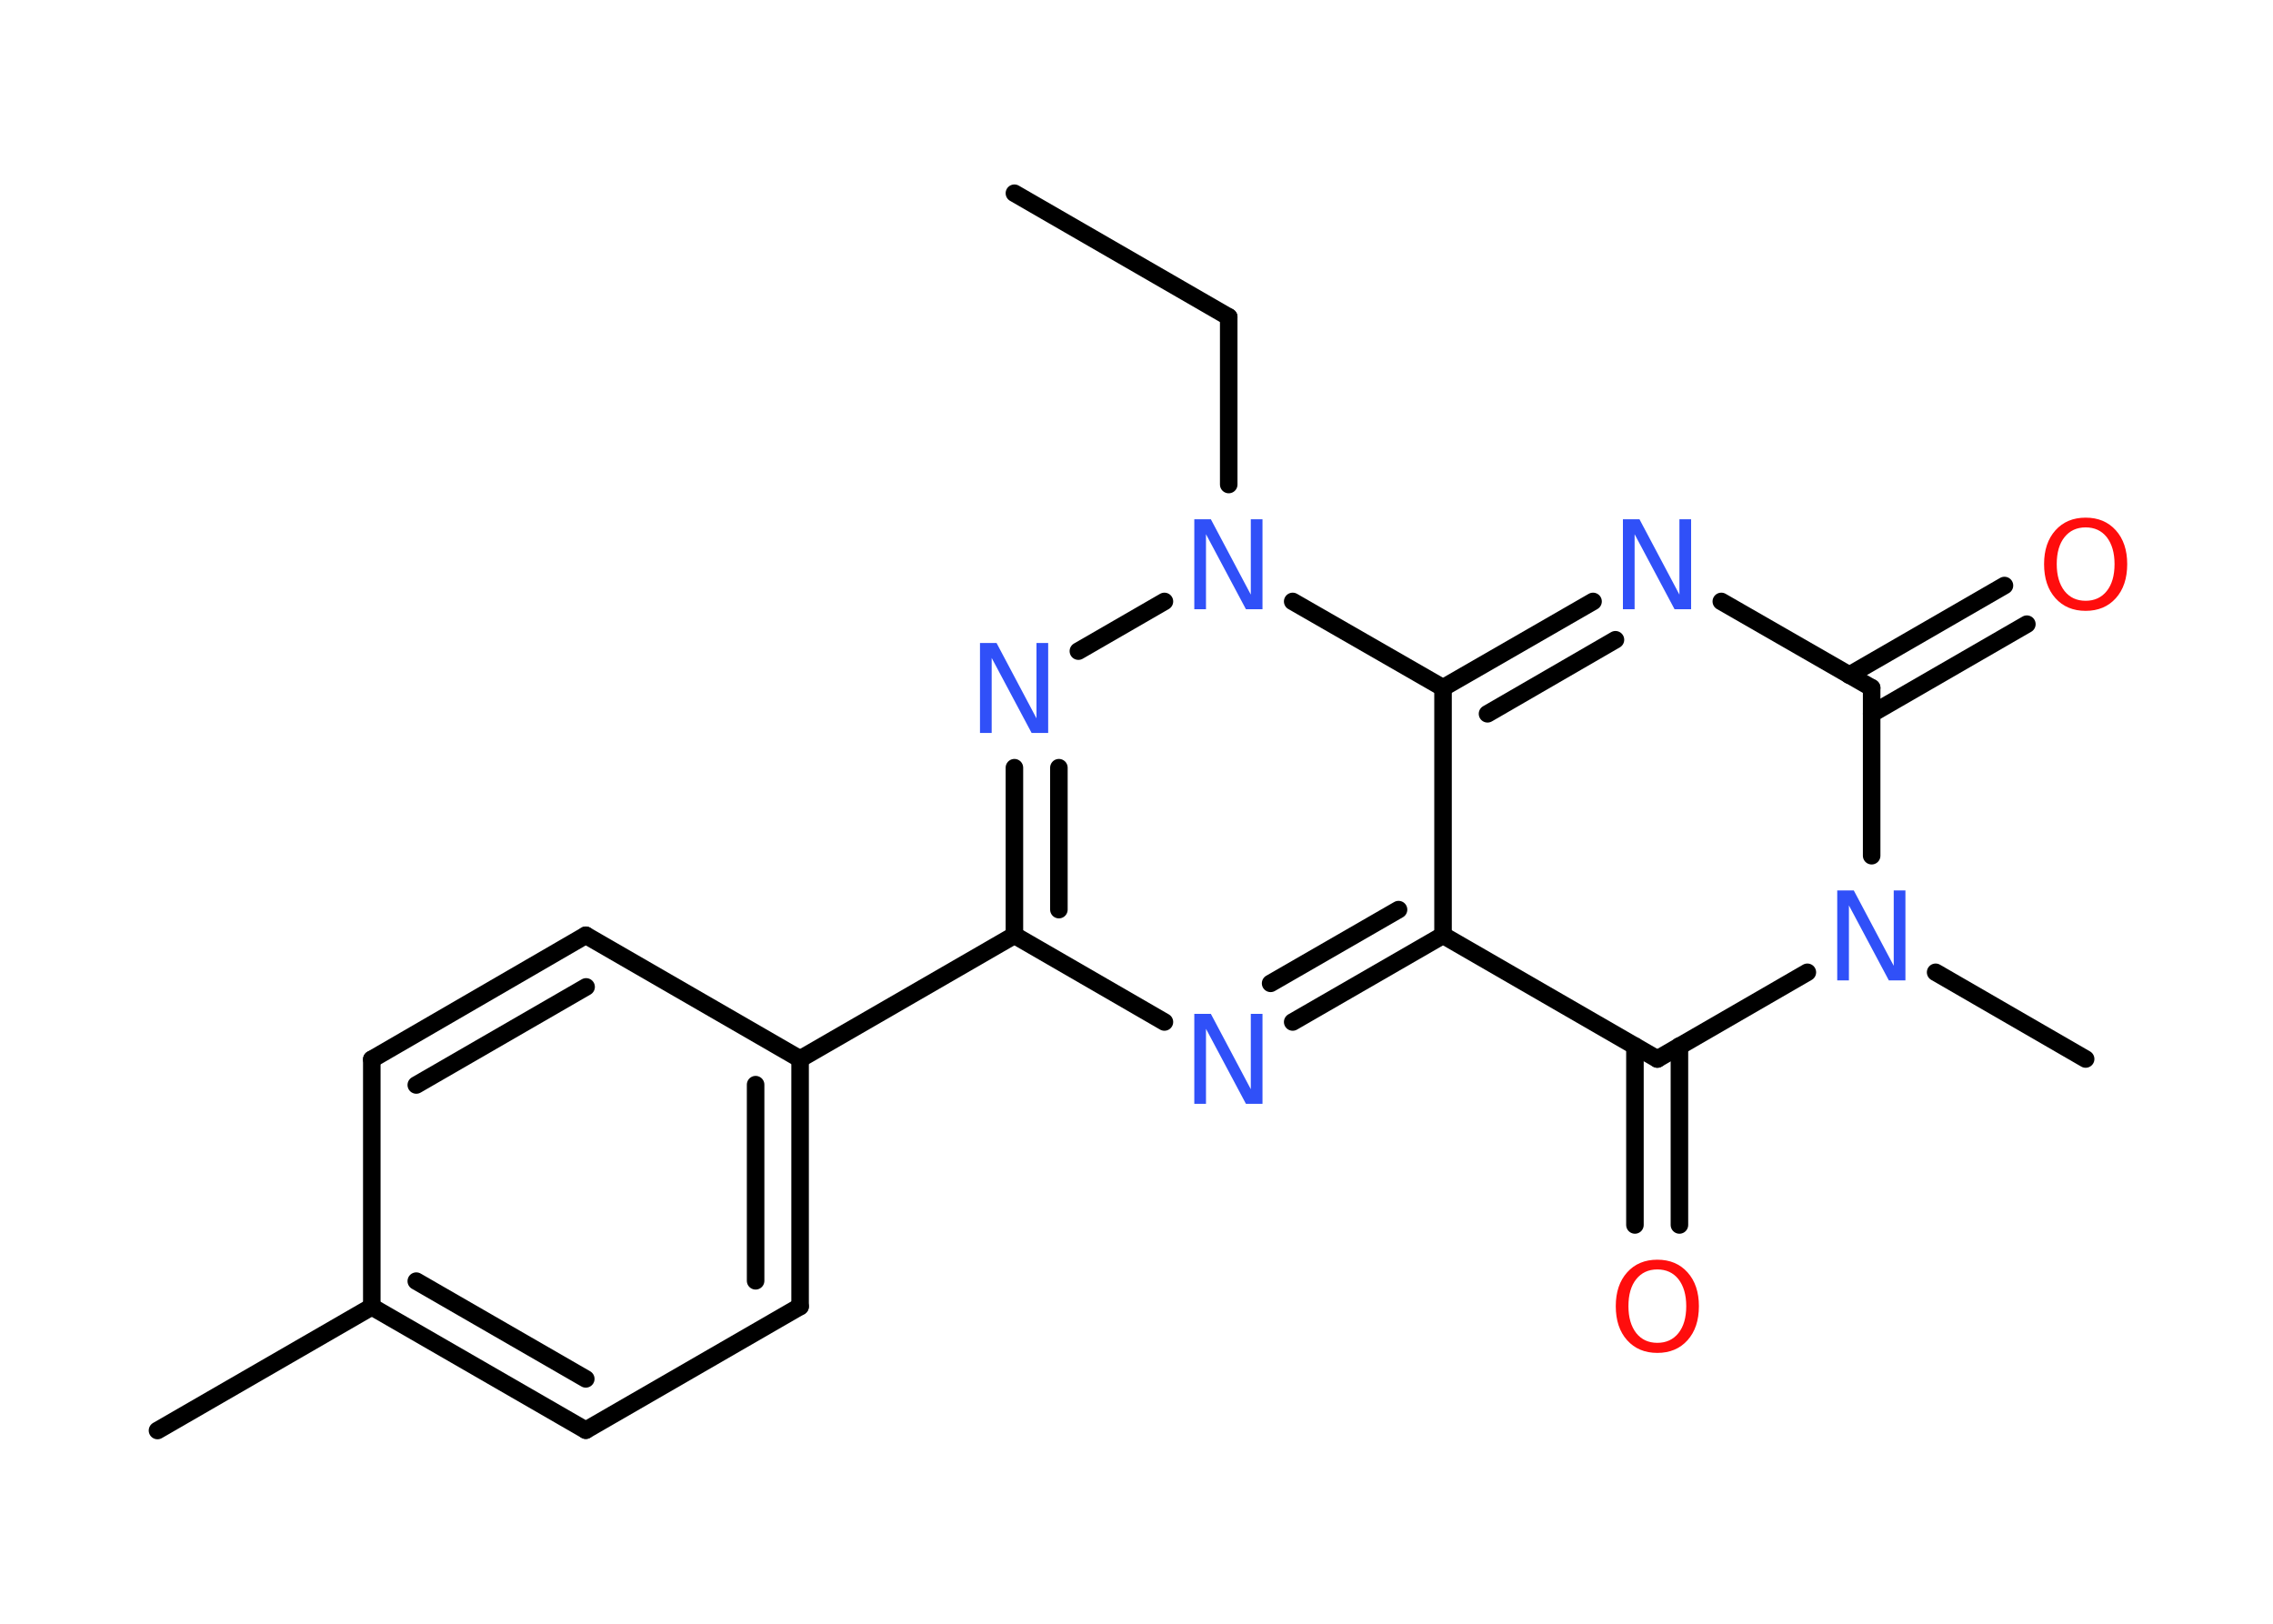 <?xml version='1.0' encoding='UTF-8'?>
<!DOCTYPE svg PUBLIC "-//W3C//DTD SVG 1.1//EN" "http://www.w3.org/Graphics/SVG/1.1/DTD/svg11.dtd">
<svg version='1.2' xmlns='http://www.w3.org/2000/svg' xmlns:xlink='http://www.w3.org/1999/xlink' width='70.0mm' height='50.0mm' viewBox='0 0 70.0 50.0'>
  <desc>Generated by the Chemistry Development Kit (http://github.com/cdk)</desc>
  <g stroke-linecap='round' stroke-linejoin='round' stroke='#000000' stroke-width='.54' fill='#3050F8'>
    <rect x='.0' y='.0' width='70.0' height='50.0' fill='#FFFFFF' stroke='none'/>
    <g id='mol1' class='mol'>
      <line id='mol1bnd1' class='bond' x1='31.24' y1='5.95' x2='37.84' y2='9.76'/>
      <line id='mol1bnd2' class='bond' x1='37.84' y1='9.76' x2='37.84' y2='14.92'/>
      <line id='mol1bnd3' class='bond' x1='35.86' y1='18.52' x2='33.21' y2='20.05'/>
      <g id='mol1bnd4' class='bond'>
        <line x1='31.24' y1='23.64' x2='31.24' y2='28.8'/>
        <line x1='32.61' y1='23.64' x2='32.61' y2='28.01'/>
      </g>
      <line id='mol1bnd5' class='bond' x1='31.24' y1='28.8' x2='24.64' y2='32.61'/>
      <g id='mol1bnd6' class='bond'>
        <line x1='24.64' y1='40.23' x2='24.64' y2='32.61'/>
        <line x1='23.27' y1='39.44' x2='23.27' y2='33.4'/>
      </g>
      <line id='mol1bnd7' class='bond' x1='24.64' y1='40.23' x2='18.04' y2='44.04'/>
      <g id='mol1bnd8' class='bond'>
        <line x1='11.45' y1='40.24' x2='18.04' y2='44.04'/>
        <line x1='12.82' y1='39.45' x2='18.04' y2='42.46'/>
      </g>
      <line id='mol1bnd9' class='bond' x1='11.45' y1='40.24' x2='4.85' y2='44.05'/>
      <line id='mol1bnd10' class='bond' x1='11.45' y1='40.24' x2='11.45' y2='32.62'/>
      <g id='mol1bnd11' class='bond'>
        <line x1='18.04' y1='28.8' x2='11.45' y2='32.62'/>
        <line x1='18.05' y1='30.39' x2='12.82' y2='33.41'/>
      </g>
      <line id='mol1bnd12' class='bond' x1='24.64' y1='32.61' x2='18.04' y2='28.8'/>
      <line id='mol1bnd13' class='bond' x1='31.24' y1='28.8' x2='35.86' y2='31.47'/>
      <g id='mol1bnd14' class='bond'>
        <line x1='39.81' y1='31.47' x2='44.44' y2='28.8'/>
        <line x1='39.13' y1='30.28' x2='43.07' y2='28.01'/>
      </g>
      <line id='mol1bnd15' class='bond' x1='44.44' y1='28.8' x2='51.04' y2='32.61'/>
      <g id='mol1bnd16' class='bond'>
        <line x1='51.72' y1='32.21' x2='51.72' y2='37.72'/>
        <line x1='50.35' y1='32.21' x2='50.35' y2='37.72'/>
      </g>
      <line id='mol1bnd17' class='bond' x1='51.04' y1='32.61' x2='55.66' y2='29.94'/>
      <line id='mol1bnd18' class='bond' x1='59.61' y1='29.94' x2='64.23' y2='32.61'/>
      <line id='mol1bnd19' class='bond' x1='57.64' y1='26.35' x2='57.64' y2='21.18'/>
      <g id='mol1bnd20' class='bond'>
        <line x1='56.95' y1='20.79' x2='61.73' y2='18.03'/>
        <line x1='57.64' y1='21.98' x2='62.42' y2='19.22'/>
      </g>
      <line id='mol1bnd21' class='bond' x1='57.64' y1='21.18' x2='53.01' y2='18.52'/>
      <g id='mol1bnd22' class='bond'>
        <line x1='49.06' y1='18.52' x2='44.44' y2='21.18'/>
        <line x1='49.75' y1='19.7' x2='45.81' y2='21.98'/>
      </g>
      <line id='mol1bnd23' class='bond' x1='39.81' y1='18.52' x2='44.44' y2='21.18'/>
      <line id='mol1bnd24' class='bond' x1='44.44' y1='28.8' x2='44.44' y2='21.18'/>
      <path id='mol1atm3' class='atom' d='M36.79 15.99h.5l1.23 2.32v-2.32h.36v2.77h-.51l-1.23 -2.31v2.31h-.36v-2.77z' stroke='none'/>
      <path id='mol1atm4' class='atom' d='M30.19 19.8h.5l1.23 2.32v-2.32h.36v2.77h-.51l-1.23 -2.31v2.31h-.36v-2.77z' stroke='none'/>
      <path id='mol1atm13' class='atom' d='M36.79 31.22h.5l1.23 2.32v-2.32h.36v2.77h-.51l-1.23 -2.31v2.31h-.36v-2.77z' stroke='none'/>
      <path id='mol1atm16' class='atom' d='M51.04 39.09q-.41 .0 -.65 .3q-.24 .3 -.24 .83q.0 .52 .24 .83q.24 .3 .65 .3q.41 .0 .65 -.3q.24 -.3 .24 -.83q.0 -.52 -.24 -.83q-.24 -.3 -.65 -.3zM51.04 38.79q.58 .0 .93 .39q.35 .39 .35 1.04q.0 .66 -.35 1.05q-.35 .39 -.93 .39q-.58 .0 -.93 -.39q-.35 -.39 -.35 -1.05q.0 -.65 .35 -1.04q.35 -.39 .93 -.39z' stroke='none' fill='#FF0D0D'/>
      <path id='mol1atm17' class='atom' d='M56.59 27.42h.5l1.23 2.32v-2.32h.36v2.77h-.51l-1.23 -2.31v2.31h-.36v-2.77z' stroke='none'/>
      <path id='mol1atm20' class='atom' d='M64.23 16.24q-.41 .0 -.65 .3q-.24 .3 -.24 .83q.0 .52 .24 .83q.24 .3 .65 .3q.41 .0 .65 -.3q.24 -.3 .24 -.83q.0 -.52 -.24 -.83q-.24 -.3 -.65 -.3zM64.23 15.94q.58 .0 .93 .39q.35 .39 .35 1.04q.0 .66 -.35 1.05q-.35 .39 -.93 .39q-.58 .0 -.93 -.39q-.35 -.39 -.35 -1.05q.0 -.65 .35 -1.04q.35 -.39 .93 -.39z' stroke='none' fill='#FF0D0D'/>
      <path id='mol1atm21' class='atom' d='M49.99 15.99h.5l1.23 2.32v-2.32h.36v2.77h-.51l-1.23 -2.31v2.31h-.36v-2.77z' stroke='none'/>
    </g>
  </g>
</svg>
